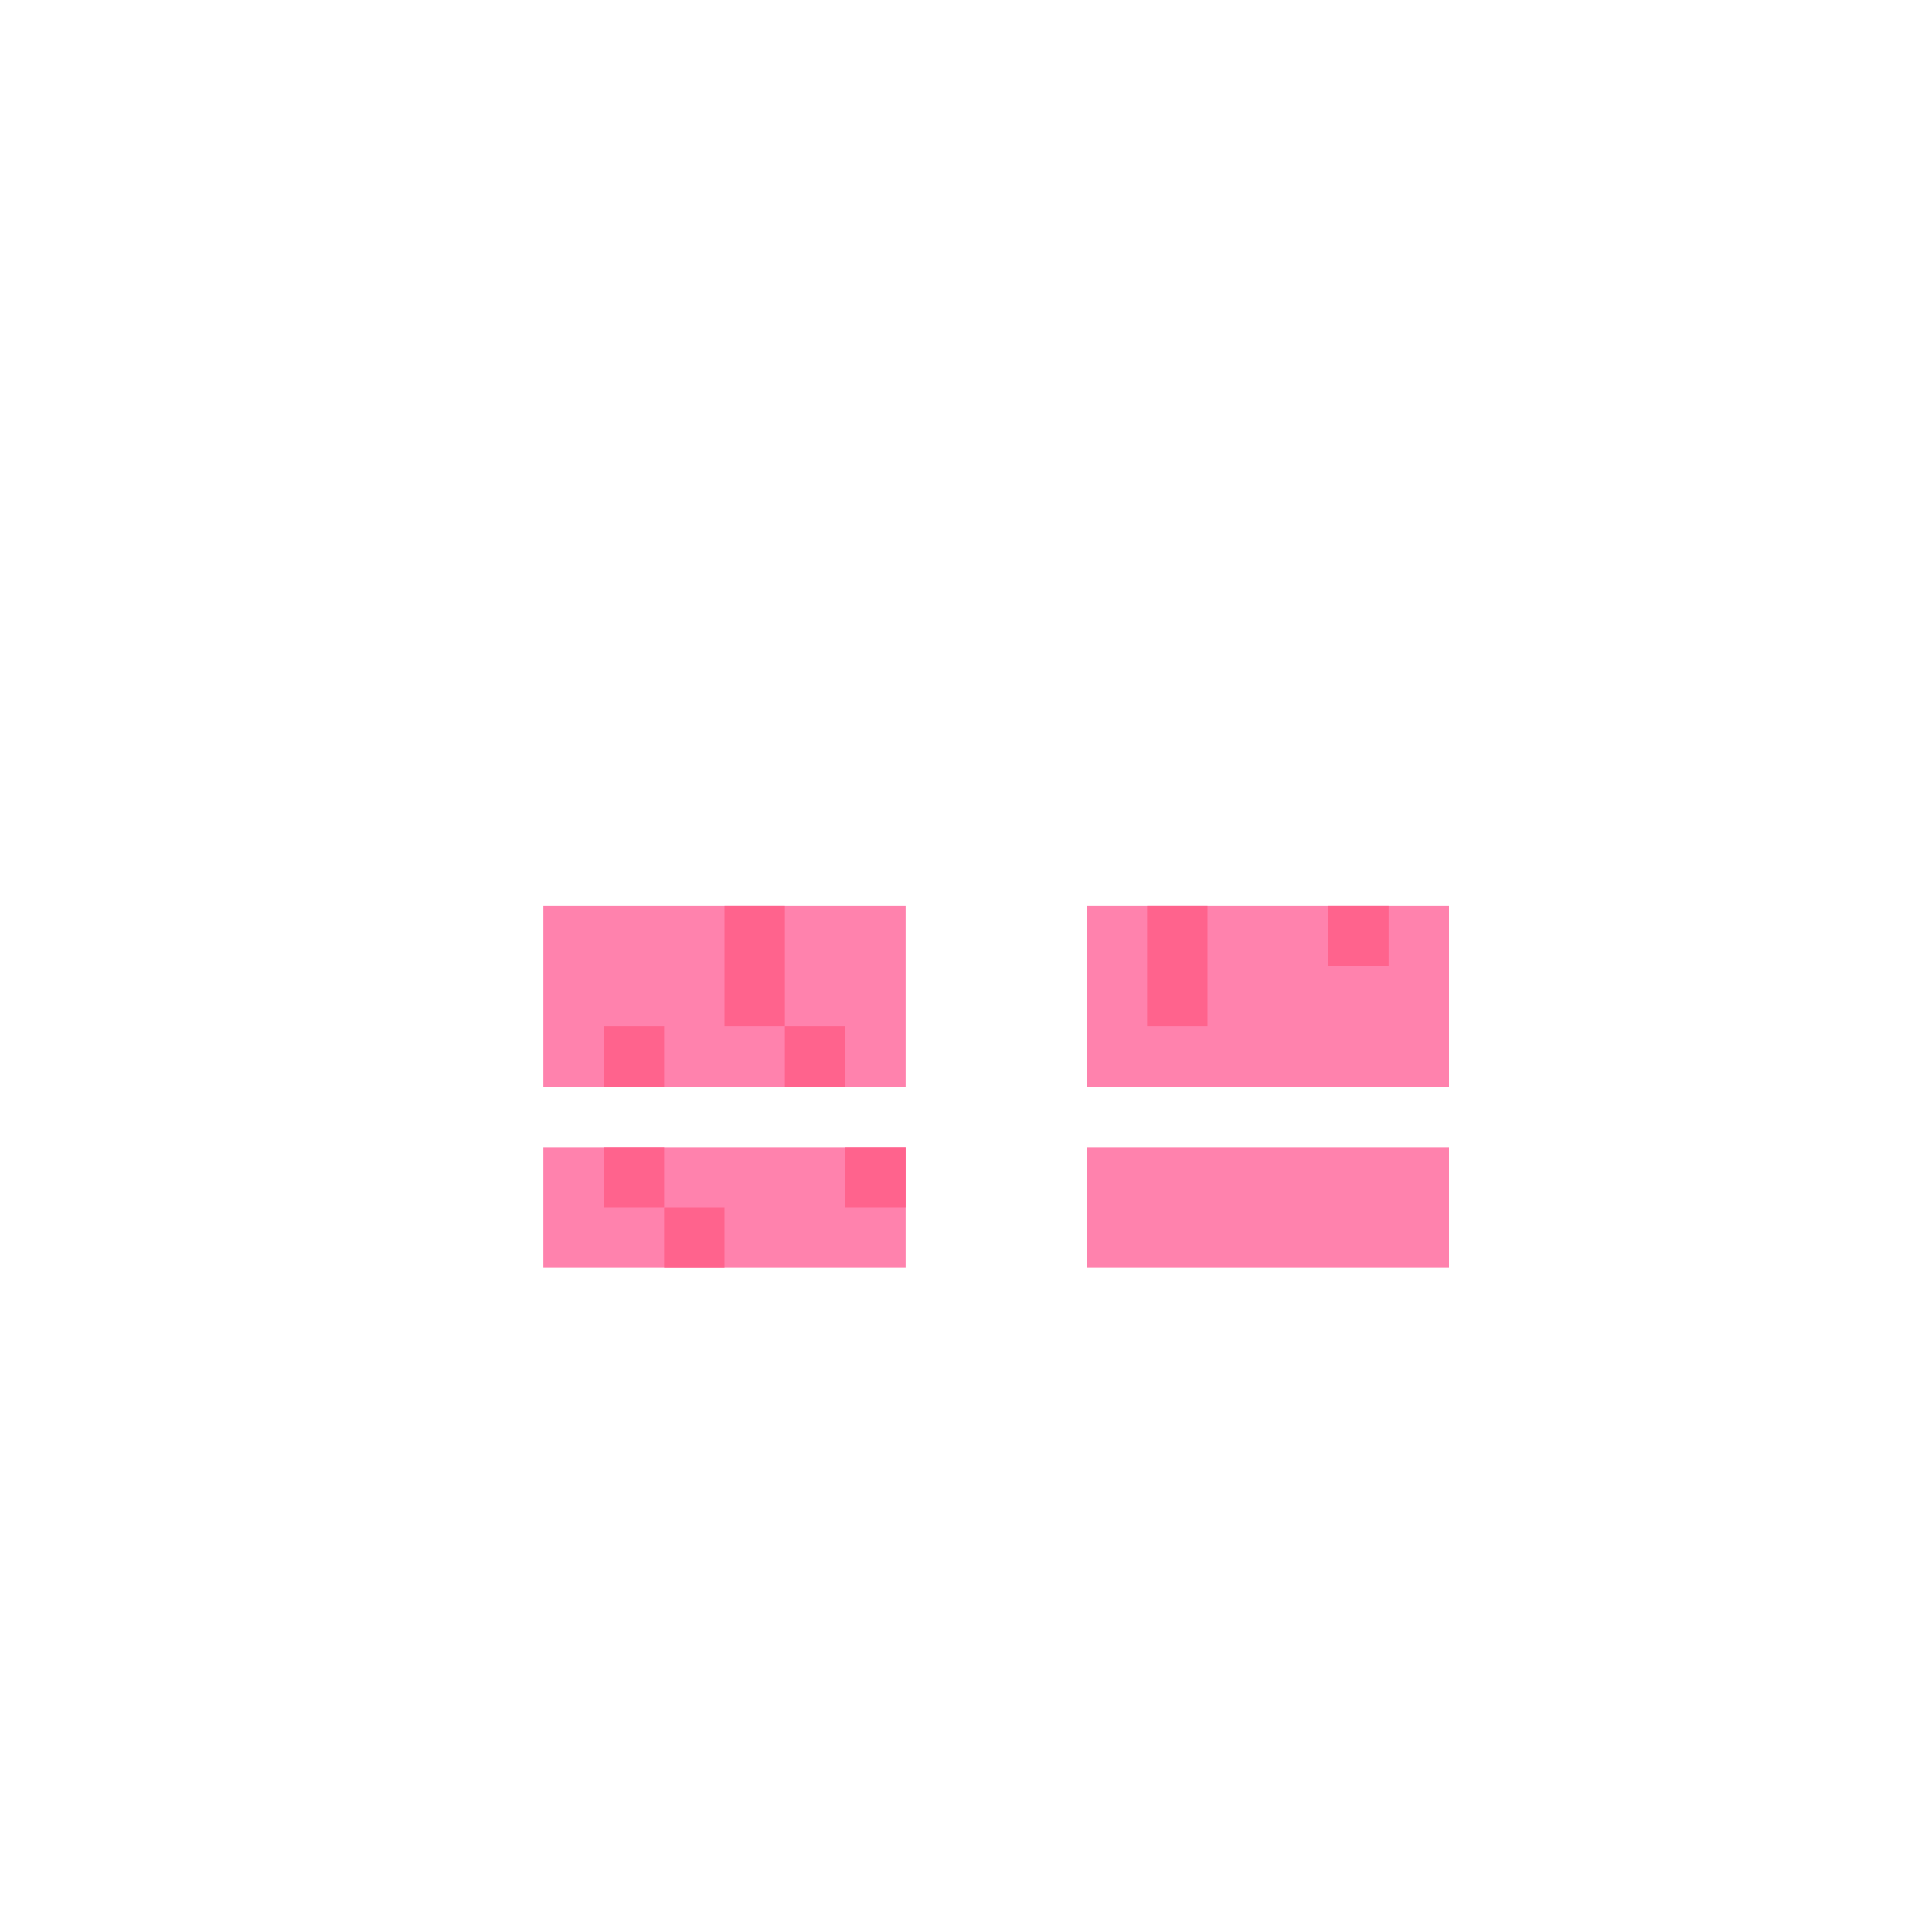 <svg width="320" height="320" viewBox="0 0 320 320" fill="none" xmlns="http://www.w3.org/2000/svg">
<rect width="60" height="20" transform="matrix(-1 0 0 1 150 190)" fill="#FF82AD"/>
<rect x="180" y="190" width="60" height="20" fill="#FF82AD"/>
<rect x="90" y="150" width="60" height="30" fill="#FF82AD"/>
<rect x="180" y="150" width="60" height="30" fill="#FF82AD"/>
<rect x="120" y="150" width="10" height="10" fill="#FF638D"/>
<rect x="190" y="150" width="10" height="10" fill="#FF638D"/>
<rect x="220" y="150" width="10" height="10" fill="#FF638D"/>
<rect x="120" y="160" width="10" height="10" fill="#FF638D"/>
<rect x="190" y="160" width="10" height="10" fill="#FF638D"/>
<rect x="100" y="170" width="10" height="10" fill="#FF638D"/>
<rect x="130" y="170" width="10" height="10" fill="#FF638D"/>
<rect x="100" y="190" width="10" height="10" fill="#FF638D"/>
<rect x="140" y="190" width="10" height="10" fill="#FF638D"/>
<rect x="110" y="200" width="10" height="10" fill="#FF638D"/>
</svg>
